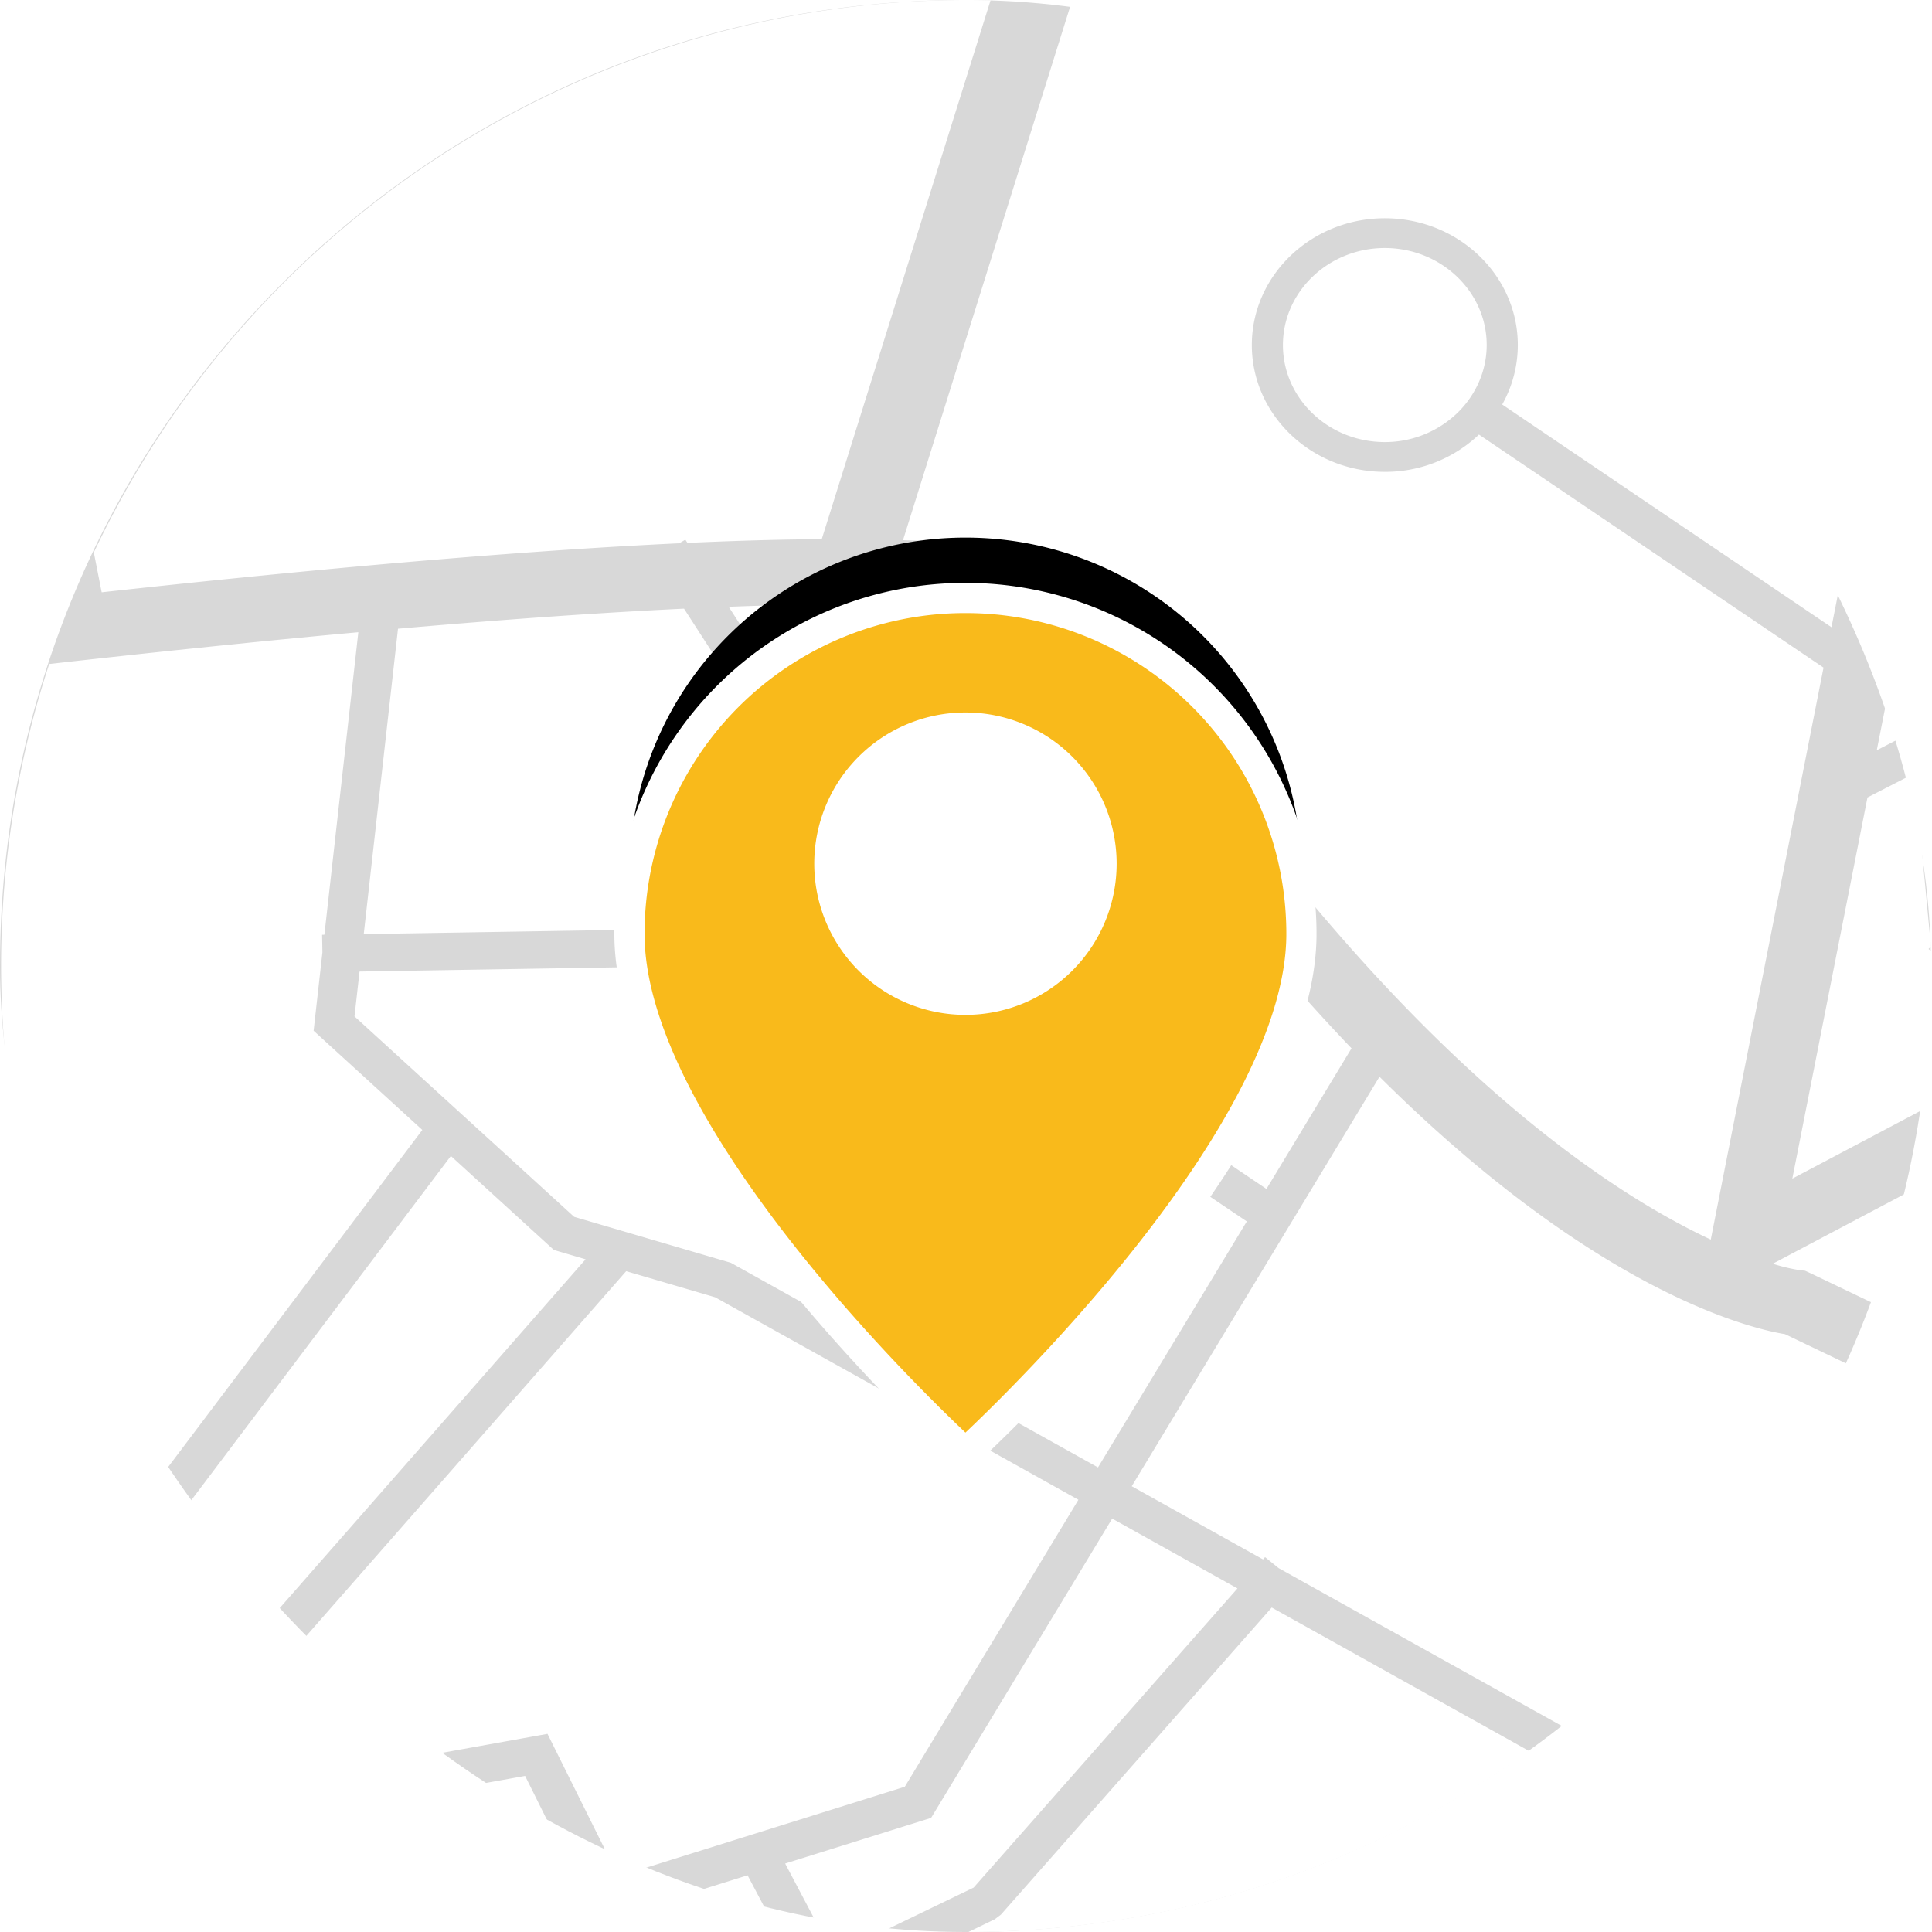 <svg id="graphic-gps" xmlns="http://www.w3.org/2000/svg" width="320" height="320">
    <defs>
        <filter id="Trazado_412" x="41.758" y="36.543" width="236.304" height="267.539" filterUnits="userSpaceOnUse">
            <feOffset dy="10"/>
            <feGaussianBlur stdDeviation="20" result="blur"/>
            <feFlood flood-opacity=".251"/>
            <feComposite operator="in" in2="blur"/>
            <feComposite in="SourceGraphic"/>
        </filter>
        <style>
            .cls-2{fill:#fff}
        </style>
    </defs>
    <rect id="Rectangle" width="319.82" height="320" rx="159.91" style="fill:#d8d8d8"/>
    <path id="Combined-Shape" class="cls-2" d="m210.588 266.256 42.65 23.776A159.118 159.118 0 0 1 160.356 320l4.36-2.107 1.016-.768 29.567-33.53zm-26.427-14.73 20.751 11.567-17.234 19.544-26.464 30.012-14.151 6.832q-6.126-.492-12.116-1.439l-4.951-9.378 24.174-7.564 12.747-21.07zm-60.389 59.085 3.144 5.952q-6.222-1.311-12.259-3.1zm-20.108-100.063 14.738 4.323 60.166 33.537-18.6 30.748-10.158 16.79-45.252 14.161q-1.572-.582-3.128-1.2l-10.8-21.725-22.18 3.991A160.746 160.746 0 0 1 47.932 274.1l7.119-8.119zm-16.74 83.6 5.383 10.829a159.516 159.516 0 0 1-16.351-8.859zm141.512-115.809c35.5 35.285 60.885 41.569 66.985 42.611l.179.03 10.212 4.893a160.559 160.559 0 0 1-47.1 60.044l-46.969-26.182-2.261-1.825-.334.378-21.748-12.121zM74.628 191.466l17.063 15.57 5.253 1.542-49.5 56.442-3.963 4.518a160.762 160.762 0 0 1-14.39-17.685zM59.3 104.717l-2.457 21.912-.7 6.221-2.465 21.973-.38.006.053 2.911-1.457 12.982 18.006 16.43-44.568 59.1A160.467 160.467 0 0 1 8.1 109.979q12.356-1.389 23.481-2.547c2.193-.228 4.344-.448 6.47-.664q11.242-1.141 21.249-2.051zm108.216 71.353 38.943 26.236-24.648 40.744-36.489-20.339 5.21-39.019a28.87 28.87 0 0 0 16.984-7.622zm-48-16.133c1.481 12.119 11.4 21.8 23.988 23.577l.519.069-4.774 35.744-17.915-9.985-.323-.181-25.965-7.615-36.38-33.2.833-7.427zm190.458 55.811-10.116-4.848-.934-.427-.98-.111a29.379 29.379 0 0 1-4.024-.942l-.355-.1 21.912-11.584a158.822 158.822 0 0 1-5.502 18.012zM305.4 93.23l-2.1 10.658L248.76 67a20.107 20.107 0 0 0 2.584-9.849c0-11.581-9.881-21-22.026-21s-22.027 9.425-22.026 21.006 9.881 21 22.026 21a22.524 22.524 0 0 0 15.2-5.814l.391-.365 57.075 38.6-18.676 94.738c-19.713-9.226-57.5-34.929-101.992-105.6a6.857 6.857 0 0 0-1.165-2.893c-.1-.148-.212-.307-.337-.475l-.114-.148c-1.165-1.5-3.621-3.636-12.284-5.133l-.792-.132a138.2 138.2 0 0 0-16.4-1.441l-.709-.026 15.577-49.725L177.255.916A160.042 160.042 0 0 1 305.4 93.23zm-112.282 43.685a372.036 372.036 0 0 0 29.756 35.744l.932.974-14.092 23.292-38.121-25.683a25.755 25.755 0 0 0 2.562-24.079l-.266-.638zm124.23-5.81 2.427 25.66-.395.419.474.409.087.864q.007.77.007 1.543a161.368 161.368 0 0 1-1.776 23.928l-21.355 11.289 12.445-63.129 7.531-3.871q.291 1.44.555 2.888zm-169.683 4.836a22.111 22.111 0 0 1 18.983 10.481l.237.4.067.122a19.835 19.835 0 0 1-.356 20.245l-.3.48-1.721 2.342a22.255 22.255 0 0 1-16.183 7.607l-.576.011-2.947-.36-.024.174c-10.56-1.3-18.788-9.786-19.057-20.131l-.007-.458v-.1c.019-11.477 9.829-20.814 21.884-20.812zm-34.422-35.129 20.844 32.248a27.132 27.132 0 0 0-14.515 20.14l-.07.545-59.306.974 2.478-22.084.05-.454 3.147-28.047c18.993-1.664 34.584-2.712 47.372-3.321zm56.657 1.879.1.037.772 1.233a534.131 534.131 0 0 0 17.481 26.237l1.139 1.6-18.659 9.325a28.751 28.751 0 0 0-23.066-11.368 29.254 29.254 0 0 0-6.676.787l-.8.2-19.546-30.242c34.874-1.315 45.915.966 49.255 2.192zm145.489 19.215-4.585 2.359 2.189-11.086q1.318 4.314 2.396 8.728zM160.039 0q1.994 0 3.976.048L150.959 41.73 136.056 89.3c-6.068.04-13 .216-20.916.561l-1.328.059-.348-.537-1.014.6c-22.675 1.07-53.123 3.484-94.1 7.949l-1.561.171-1.3-6.6A159.921 159.921 0 0 1 160.039 0zm69.28 41.081c9.3 0 16.873 7.208 16.873 16.071a15.312 15.312 0 0 1-1.692 6.968 16.212 16.212 0 0 1-3.9 4.946 17.253 17.253 0 0 1-11.284 4.157c-9.305 0-16.874-7.208-16.874-16.071s7.573-16.071 16.877-16.071z" transform="translate(.051)"/>
    <g id="Path" transform="translate(104.258 89.043)">
        <path id="Trazado_411" data-name="Trazado 411" d="M130.652 64A55.621 55.621 0 0 0 75 119.652c0 35.415 55.652 86.008 55.652 86.008s55.648-50.593 55.648-86.008A55.621 55.621 0 0 0 130.652 64z" transform="translate(-75 -64)"/>
        <g transform="translate(-104.26 -89.04)" style="filter:url(#Trazado_412)">
            <path id="Trazado_412-2" data-name="Trazado 412" d="M130.652 64A55.621 55.621 0 0 0 75 119.652c0 35.415 55.652 86.008 55.652 86.008s55.648-50.593 55.648-86.008A55.621 55.621 0 0 0 130.652 64z" transform="translate(29.26 25.04)" style="fill:#f9ba1b;stroke:#fff;stroke-width:5px"/>
        </g>
    </g>
    <path id="Path-2" data-name="Path" class="cls-2" d="M122.043 84.818a25.043 25.043 0 1 0 25.043 25.043 25.053 25.053 0 0 0-25.043-25.043z" transform="translate(37.866 33.19)"/>
</svg>
